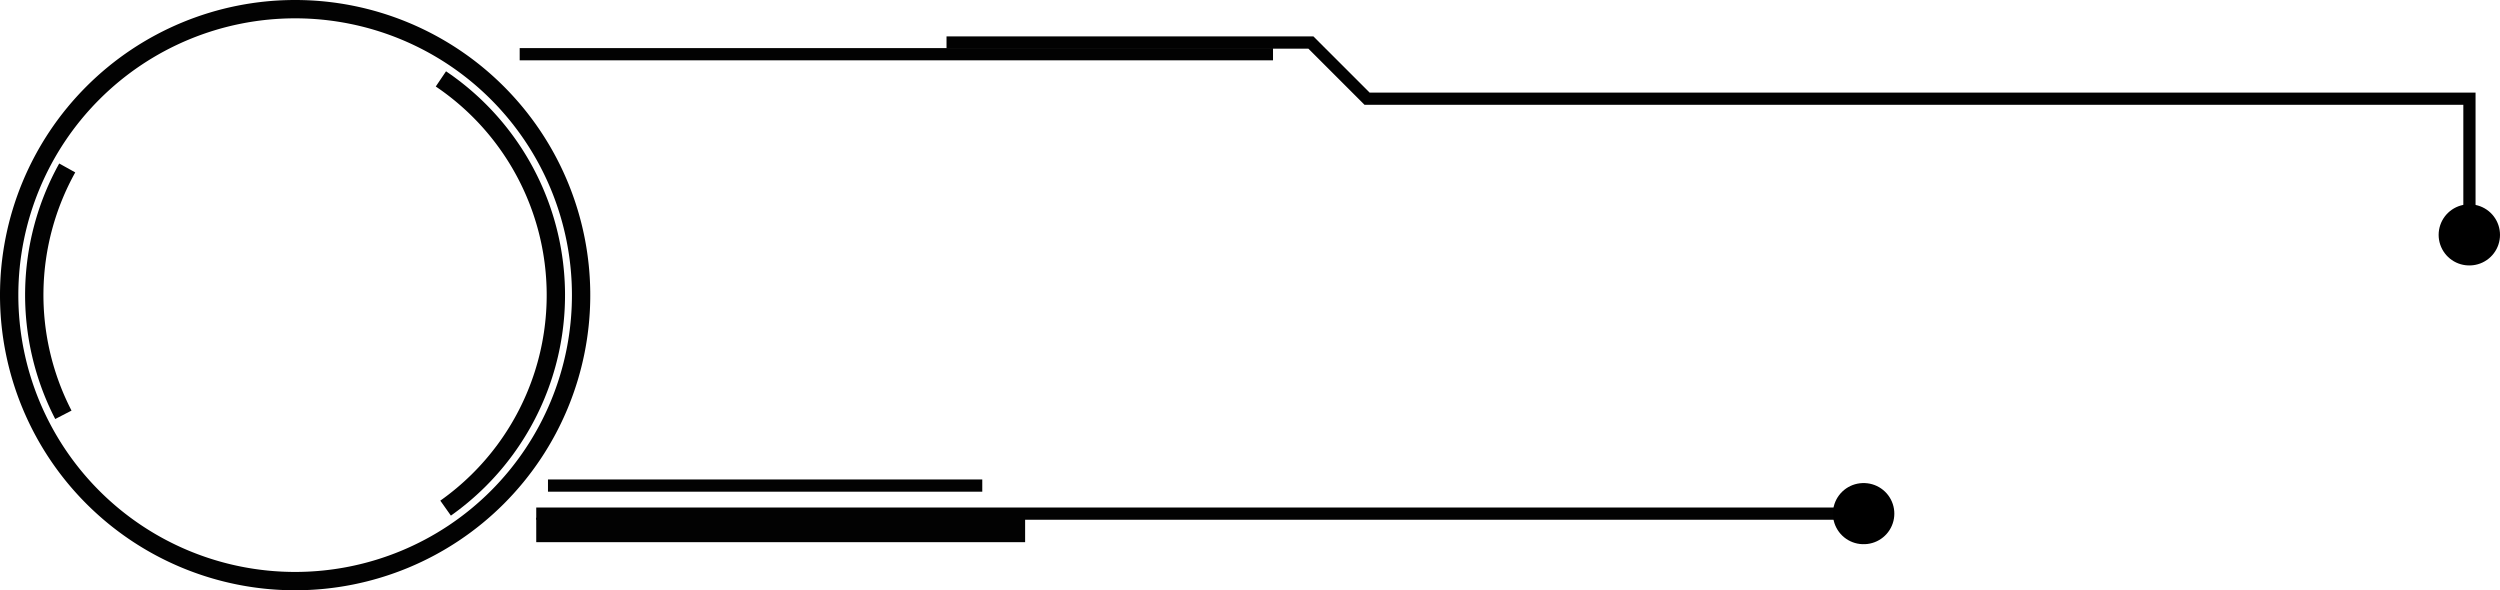 <svg xmlns="http://www.w3.org/2000/svg" viewBox="0 0 409.05 96.57"><defs><style>.cls-1,.cls-2,.cls-3,.cls-4{fill:none;}.cls-1,.cls-2,.cls-3{stroke:#020202;stroke-miterlimit:10;}.cls-1{stroke-width:3px;}.cls-2{stroke-width:2px;}.cls-3{stroke-width:4px;}.cls-4{stroke:#000;stroke-linecap:round;stroke-linejoin:round;stroke-width:10px;}</style></defs><title>border1</title><g id="图层_2" data-name="图层 2"><g id="Livello_1" data-name="Livello 1"><path class="cls-1" d="M48.29,1.5A46.79,46.79,0,1,1,1.5,48.29,46.79,46.79,0,0,1,48.29,1.5"/><path class="cls-1" d="M72.14,12.91a42.68,42.68,0,0,1,.77,70.23"/><path class="cls-1" d="M10.37,67.87A42.74,42.74,0,0,1,11,27.48"/><line class="cls-2" x1="85.03" y1="8.87" x2="208.29" y2="8.87"/><polyline class="cls-2" points="154.87 6.96 214.49 6.96 223.68 16.15 404.05 16.15 404.05 38.43"/><line class="cls-2" x1="89.66" y1="79.45" x2="160.72" y2="79.45"/><line class="cls-2" x1="87.74" y1="84.04" x2="304.95" y2="84.04"/><line class="cls-3" x1="87.74" y1="86.71" x2="167.73" y2="86.71"/><line class="cls-4" x1="304.95" y1="84.04" x2="304.9" y2="84.04"/><line class="cls-4" x1="404.05" y1="38.43" x2="404.01" y2="38.43"/></g></g></svg>